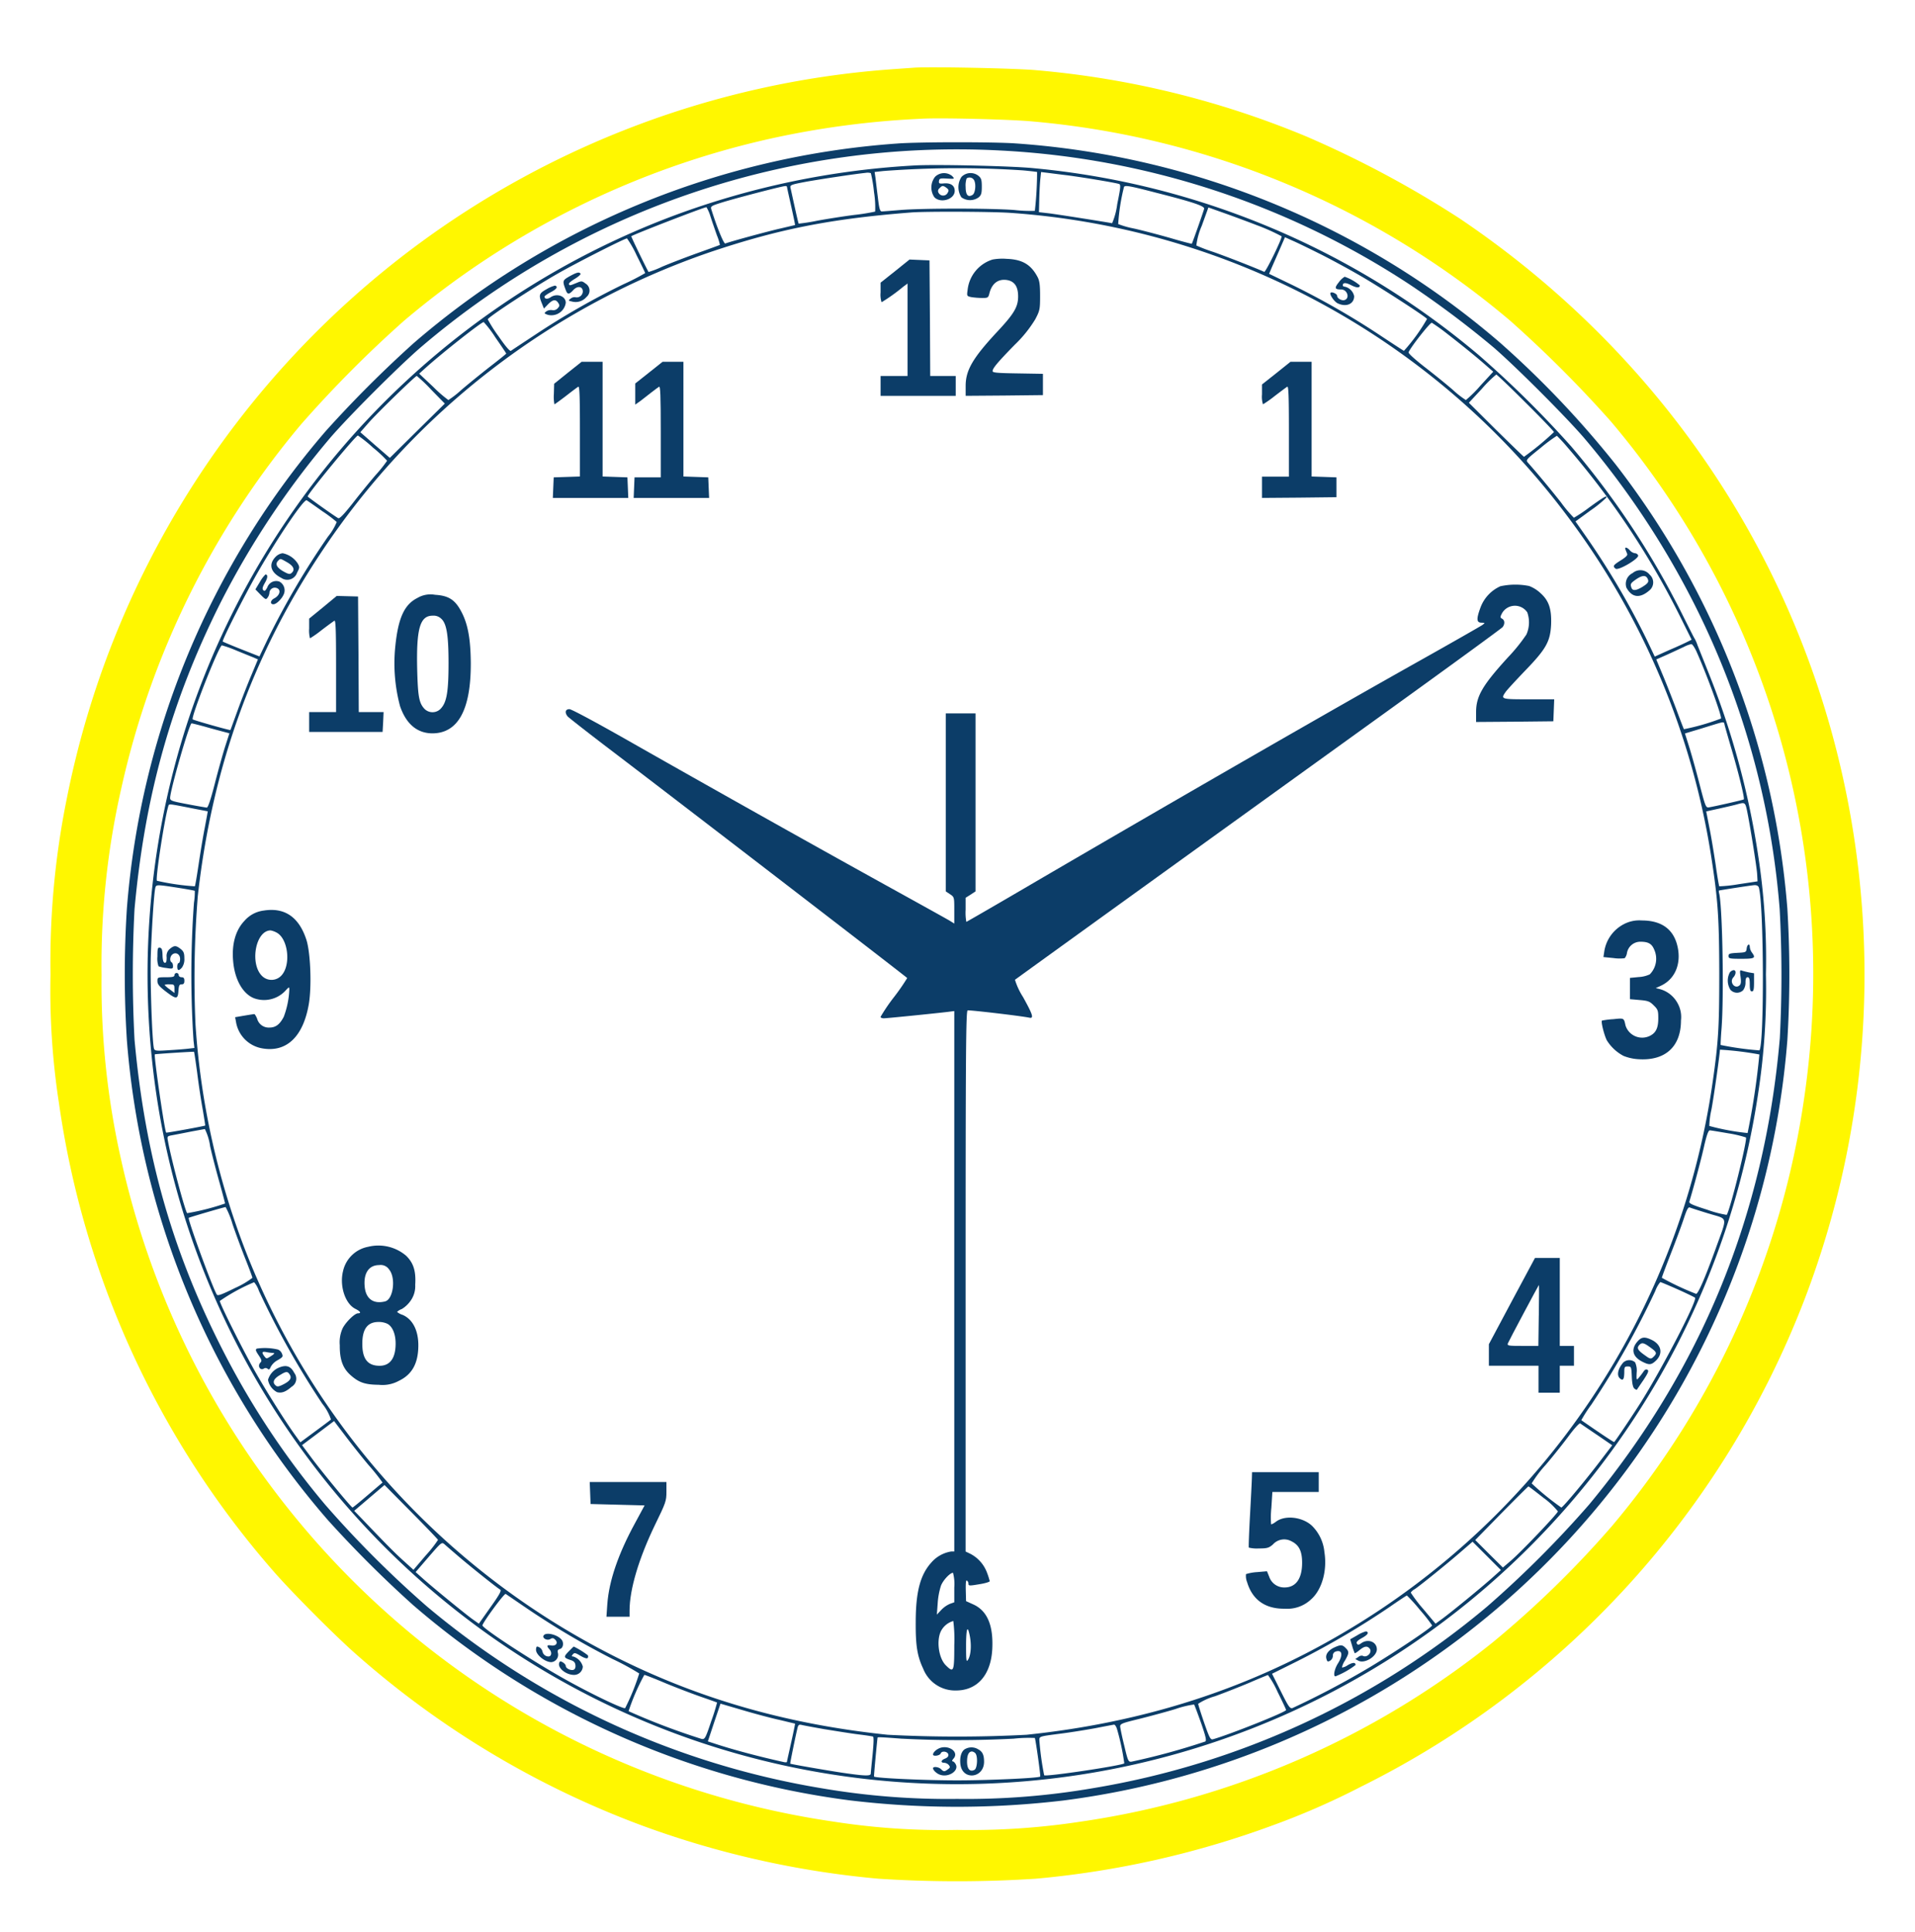 <svg xmlns="http://www.w3.org/2000/svg" xmlns:xlink="http://www.w3.org/1999/xlink" width="341.318" height="344.277" viewBox="0 0 341.318 344.277">
  <defs>
    <filter id="Caminho_89" x="0" y="0" width="341.318" height="344.277" filterUnits="userSpaceOnUse">
      <feOffset dx="5" dy="12" input="SourceAlpha"/>
      <feGaussianBlur stdDeviation="3" result="blur"/>
      <feFlood flood-opacity="0.161"/>
      <feComposite operator="in" in2="blur"/>
      <feComposite in="SourceGraphic"/>
    </filter>
    <filter id="Caminho_90" x="13.243" y="13.355" width="314.682" height="317.654" filterUnits="userSpaceOnUse">
      <feOffset dx="5" dy="12" input="SourceAlpha"/>
      <feGaussianBlur stdDeviation="3" result="blur-2"/>
      <feFlood flood-opacity="0.161"/>
      <feComposite operator="in" in2="blur-2"/>
      <feComposite in="SourceGraphic"/>
    </filter>
    <filter id="Caminho_91" x="17.301" y="17.425" width="306.448" height="309.551" filterUnits="userSpaceOnUse">
      <feOffset dx="5" dy="12" input="SourceAlpha"/>
      <feGaussianBlur stdDeviation="3" result="blur-3"/>
      <feFlood flood-opacity="0.161"/>
      <feComposite operator="in" in2="blur-3"/>
      <feComposite in="SourceGraphic"/>
    </filter>
    <filter id="Caminho_92" x="157.004" y="18.856" width="22.16" height="25.85" filterUnits="userSpaceOnUse">
      <feOffset dx="5" dy="12" input="SourceAlpha"/>
      <feGaussianBlur stdDeviation="3" result="blur-4"/>
      <feFlood flood-opacity="0.161"/>
      <feComposite operator="in" in2="blur-4"/>
      <feComposite in="SourceGraphic"/>
    </filter>
    <filter id="Caminho_93" x="161.824" y="18.854" width="22.167" height="25.816" filterUnits="userSpaceOnUse">
      <feOffset dx="5" dy="12" input="SourceAlpha"/>
      <feGaussianBlur stdDeviation="3" result="blur-5"/>
      <feFlood flood-opacity="0.161"/>
      <feComposite operator="in" in2="blur-5"/>
      <feComposite in="SourceGraphic"/>
    </filter>
    <filter id="Caminho_94" x="163.11" y="34.113" width="31.774" height="45.433" filterUnits="userSpaceOnUse">
      <feOffset dx="5" dy="12" input="SourceAlpha"/>
      <feGaussianBlur stdDeviation="3" result="blur-6"/>
      <feFlood flood-opacity="0.161"/>
      <feComposite operator="in" in2="blur-6"/>
      <feComposite in="SourceGraphic"/>
    </filter>
    <filter id="Caminho_95" x="147.946" y="34.259" width="31.395" height="45.287" filterUnits="userSpaceOnUse">
      <feOffset dx="5" dy="12" input="SourceAlpha"/>
      <feGaussianBlur stdDeviation="3" result="blur-7"/>
      <feFlood flood-opacity="0.161"/>
      <feComposite operator="in" in2="blur-7"/>
      <feComposite in="SourceGraphic"/>
    </filter>
    <filter id="Caminho_96" x="89.541" y="52.48" width="31.445" height="45.262" filterUnits="userSpaceOnUse">
      <feOffset dx="5" dy="12" input="SourceAlpha"/>
      <feGaussianBlur stdDeviation="3" result="blur-8"/>
      <feFlood flood-opacity="0.161"/>
      <feComposite operator="in" in2="blur-8"/>
      <feComposite in="SourceGraphic"/>
    </filter>
    <filter id="Caminho_97" x="103.947" y="52.48" width="31.445" height="45.262" filterUnits="userSpaceOnUse">
      <feOffset dx="5" dy="12" input="SourceAlpha"/>
      <feGaussianBlur stdDeviation="3" result="blur-9"/>
      <feFlood flood-opacity="0.161"/>
      <feComposite operator="in" in2="blur-9"/>
      <feComposite in="SourceGraphic"/>
    </filter>
    <filter id="Caminho_98" x="215.93" y="52.48" width="31.268" height="45.262" filterUnits="userSpaceOnUse">
      <feOffset dx="5" dy="12" input="SourceAlpha"/>
      <feGaussianBlur stdDeviation="3" result="blur-10"/>
      <feFlood flood-opacity="0.161"/>
      <feComposite operator="in" in2="blur-10"/>
      <feComposite in="SourceGraphic"/>
    </filter>
    <filter id="Caminho_99" x="91.834" y="92.195" width="194.183" height="218.09" filterUnits="userSpaceOnUse">
      <feOffset dx="5" dy="12" input="SourceAlpha"/>
      <feGaussianBlur stdDeviation="3" result="blur-11"/>
      <feFlood flood-opacity="0.161"/>
      <feComposite operator="in" in2="blur-11"/>
      <feComposite in="SourceGraphic"/>
    </filter>
    <filter id="Caminho_100" x="61.316" y="93.966" width="31.592" height="45.729" filterUnits="userSpaceOnUse">
      <feOffset dx="5" dy="12" input="SourceAlpha"/>
      <feGaussianBlur stdDeviation="3" result="blur-12"/>
      <feFlood flood-opacity="0.161"/>
      <feComposite operator="in" in2="blur-12"/>
      <feComposite in="SourceGraphic"/>
    </filter>
    <filter id="Caminho_101" x="46.097" y="94.206" width="31.268" height="45.237" filterUnits="userSpaceOnUse">
      <feOffset dx="5" dy="12" input="SourceAlpha"/>
      <feGaussianBlur stdDeviation="3" result="blur-13"/>
      <feFlood flood-opacity="0.161"/>
      <feComposite operator="in" in2="blur-13"/>
      <feComposite in="SourceGraphic"/>
    </filter>
    <filter id="Caminho_102" x="32.492" y="150.169" width="31.839" height="45.796" filterUnits="userSpaceOnUse">
      <feOffset dx="5" dy="12" input="SourceAlpha"/>
      <feGaussianBlur stdDeviation="3" result="blur-14"/>
      <feFlood flood-opacity="0.161"/>
      <feComposite operator="in" in2="blur-14"/>
      <feComposite in="SourceGraphic"/>
    </filter>
    <filter id="Caminho_103" x="276.485" y="152.055" width="32.126" height="45.749" filterUnits="userSpaceOnUse">
      <feOffset dx="5" dy="12" input="SourceAlpha"/>
      <feGaussianBlur stdDeviation="3" result="blur-15"/>
      <feFlood flood-opacity="0.161"/>
      <feComposite operator="in" in2="blur-15"/>
      <feComposite in="SourceGraphic"/>
    </filter>
    <filter id="Caminho_104" x="51.555" y="209.99" width="32.002" height="45.807" filterUnits="userSpaceOnUse">
      <feOffset dx="5" dy="12" input="SourceAlpha"/>
      <feGaussianBlur stdDeviation="3" result="blur-16"/>
      <feFlood flood-opacity="0.161"/>
      <feComposite operator="in" in2="blur-16"/>
      <feComposite in="SourceGraphic"/>
    </filter>
    <filter id="Caminho_105" x="256.366" y="212.204" width="33.164" height="45.009" filterUnits="userSpaceOnUse">
      <feOffset dx="5" dy="12" input="SourceAlpha"/>
      <feGaussianBlur stdDeviation="3" result="blur-17"/>
      <feFlood flood-opacity="0.161"/>
      <feComposite operator="in" in2="blur-17"/>
      <feComposite in="SourceGraphic"/>
    </filter>
    <filter id="Caminho_106" x="213.034" y="250.366" width="32.158" height="45.339" filterUnits="userSpaceOnUse">
      <feOffset dx="5" dy="12" input="SourceAlpha"/>
      <feGaussianBlur stdDeviation="3" result="blur-18"/>
      <feFlood flood-opacity="0.161"/>
      <feComposite operator="in" in2="blur-18"/>
      <feComposite in="SourceGraphic"/>
    </filter>
    <filter id="Caminho_107" x="96.112" y="252.135" width="31.673" height="45.009" filterUnits="userSpaceOnUse">
      <feOffset dx="5" dy="12" input="SourceAlpha"/>
      <feGaussianBlur stdDeviation="3" result="blur-19"/>
      <feFlood flood-opacity="0.161"/>
      <feComposite operator="in" in2="blur-19"/>
      <feComposite in="SourceGraphic"/>
    </filter>
    <filter id="Caminho_108" x="228.112" y="37.317" width="23.257" height="26.048" filterUnits="userSpaceOnUse">
      <feOffset dx="5" dy="12" input="SourceAlpha"/>
      <feGaussianBlur stdDeviation="3" result="blur-20"/>
      <feFlood flood-opacity="0.161"/>
      <feComposite operator="in" in2="blur-20"/>
      <feComposite in="SourceGraphic"/>
    </filter>
    <filter id="Caminho_109" x="91.437" y="36.588" width="22.634" height="26.242" filterUnits="userSpaceOnUse">
      <feOffset dx="5" dy="12" input="SourceAlpha"/>
      <feGaussianBlur stdDeviation="3" result="blur-21"/>
      <feFlood flood-opacity="0.161"/>
      <feComposite operator="in" in2="blur-21"/>
      <feComposite in="SourceGraphic"/>
    </filter>
    <filter id="Caminho_110" x="87.227" y="38.907" width="22.613" height="26.322" filterUnits="userSpaceOnUse">
      <feOffset dx="5" dy="12" input="SourceAlpha"/>
      <feGaussianBlur stdDeviation="3" result="blur-22"/>
      <feFlood flood-opacity="0.161"/>
      <feComposite operator="in" in2="blur-22"/>
      <feComposite in="SourceGraphic"/>
    </filter>
    <filter id="Caminho_111" x="278.651" y="85.601" width="22.338" height="24.801" filterUnits="userSpaceOnUse">
      <feOffset dx="5" dy="12" input="SourceAlpha"/>
      <feGaussianBlur stdDeviation="3" result="blur-23"/>
      <feFlood flood-opacity="0.161"/>
      <feComposite operator="in" in2="blur-23"/>
      <feComposite in="SourceGraphic"/>
    </filter>
    <filter id="Caminho_112" x="280.735" y="89.633" width="22.921" height="25.577" filterUnits="userSpaceOnUse">
      <feOffset dx="5" dy="12" input="SourceAlpha"/>
      <feGaussianBlur stdDeviation="3" result="blur-24"/>
      <feFlood flood-opacity="0.161"/>
      <feComposite operator="in" in2="blur-24"/>
      <feComposite in="SourceGraphic"/>
    </filter>
    <filter id="Caminho_113" x="39.366" y="86.599" width="22.952" height="25.717" filterUnits="userSpaceOnUse">
      <feOffset dx="5" dy="12" input="SourceAlpha"/>
      <feGaussianBlur stdDeviation="3" result="blur-25"/>
      <feFlood flood-opacity="0.161"/>
      <feComposite operator="in" in2="blur-25"/>
      <feComposite in="SourceGraphic"/>
    </filter>
    <filter id="Caminho_114" x="36.519" y="90.39" width="23.21" height="26.307" filterUnits="userSpaceOnUse">
      <feOffset dx="5" dy="12" input="SourceAlpha"/>
      <feGaussianBlur stdDeviation="3" result="blur-26"/>
      <feFlood flood-opacity="0.161"/>
      <feComposite operator="in" in2="blur-26"/>
      <feComposite in="SourceGraphic"/>
    </filter>
    <filter id="Caminho_115" x="19.056" y="156.635" width="22.802" height="25.246" filterUnits="userSpaceOnUse">
      <feOffset dx="5" dy="12" input="SourceAlpha"/>
      <feGaussianBlur stdDeviation="3" result="blur-27"/>
      <feFlood flood-opacity="0.161"/>
      <feComposite operator="in" in2="blur-27"/>
      <feComposite in="SourceGraphic"/>
    </filter>
    <filter id="Caminho_116" x="19.056" y="161.406" width="22.802" height="25.353" filterUnits="userSpaceOnUse">
      <feOffset dx="5" dy="12" input="SourceAlpha"/>
      <feGaussianBlur stdDeviation="3" result="blur-28"/>
      <feFlood flood-opacity="0.161"/>
      <feComposite operator="in" in2="blur-28"/>
      <feComposite in="SourceGraphic"/>
    </filter>
    <filter id="Caminho_117" x="299.077" y="156.349" width="22.539" height="23.529" filterUnits="userSpaceOnUse">
      <feOffset dx="5" dy="12" input="SourceAlpha"/>
      <feGaussianBlur stdDeviation="3" result="blur-29"/>
      <feFlood flood-opacity="0.161"/>
      <feComposite operator="in" in2="blur-29"/>
      <feComposite in="SourceGraphic"/>
    </filter>
    <filter id="Caminho_118" x="298.947" y="160.9" width="22.679" height="25.025" filterUnits="userSpaceOnUse">
      <feOffset dx="5" dy="12" input="SourceAlpha"/>
      <feGaussianBlur stdDeviation="3" result="blur-30"/>
      <feFlood flood-opacity="0.161"/>
      <feComposite operator="in" in2="blur-30"/>
      <feComposite in="SourceGraphic"/>
    </filter>
    <filter id="Caminho_119" x="36.614" y="228.236" width="22.745" height="24.831" filterUnits="userSpaceOnUse">
      <feOffset dx="5" dy="12" input="SourceAlpha"/>
      <feGaussianBlur stdDeviation="3" result="blur-31"/>
      <feFlood flood-opacity="0.161"/>
      <feComposite operator="in" in2="blur-31"/>
      <feComposite in="SourceGraphic"/>
    </filter>
    <filter id="Caminho_120" x="38.768" y="231.467" width="23.027" height="25.71" filterUnits="userSpaceOnUse">
      <feOffset dx="5" dy="12" input="SourceAlpha"/>
      <feGaussianBlur stdDeviation="3" result="blur-32"/>
      <feFlood flood-opacity="0.161"/>
      <feComposite operator="in" in2="blur-32"/>
      <feComposite in="SourceGraphic"/>
    </filter>
    <filter id="Caminho_121" x="282.132" y="226.388" width="22.814" height="25.735" filterUnits="userSpaceOnUse">
      <feOffset dx="5" dy="12" input="SourceAlpha"/>
      <feGaussianBlur stdDeviation="3" result="blur-33"/>
      <feFlood flood-opacity="0.161"/>
      <feComposite operator="in" in2="blur-33"/>
      <feComposite in="SourceGraphic"/>
    </filter>
    <filter id="Caminho_122" x="279.39" y="230.419" width="23.368" height="26.276" filterUnits="userSpaceOnUse">
      <feOffset dx="5" dy="12" input="SourceAlpha"/>
      <feGaussianBlur stdDeviation="3" result="blur-34"/>
      <feFlood flood-opacity="0.161"/>
      <feComposite operator="in" in2="blur-34"/>
      <feComposite in="SourceGraphic"/>
    </filter>
    <filter id="Caminho_123" x="86.534" y="279.177" width="22.813" height="26.054" filterUnits="userSpaceOnUse">
      <feOffset dx="5" dy="12" input="SourceAlpha"/>
      <feGaussianBlur stdDeviation="3" result="blur-35"/>
      <feFlood flood-opacity="0.161"/>
      <feComposite operator="in" in2="blur-35"/>
      <feComposite in="SourceGraphic"/>
    </filter>
    <filter id="Caminho_124" x="90.627" y="281.451" width="23.198" height="26.055" filterUnits="userSpaceOnUse">
      <feOffset dx="5" dy="12" input="SourceAlpha"/>
      <feGaussianBlur stdDeviation="3" result="blur-36"/>
      <feFlood flood-opacity="0.161"/>
      <feComposite operator="in" in2="blur-36"/>
      <feComposite in="SourceGraphic"/>
    </filter>
    <filter id="Caminho_125" x="231.65" y="278.745" width="22.751" height="26.373" filterUnits="userSpaceOnUse">
      <feOffset dx="5" dy="12" input="SourceAlpha"/>
      <feGaussianBlur stdDeviation="3" result="blur-37"/>
      <feFlood flood-opacity="0.161"/>
      <feComposite operator="in" in2="blur-37"/>
      <feComposite in="SourceGraphic"/>
    </filter>
    <filter id="Caminho_126" x="227.364" y="281.237" width="23.246" height="26.522" filterUnits="userSpaceOnUse">
      <feOffset dx="5" dy="12" input="SourceAlpha"/>
      <feGaussianBlur stdDeviation="3" result="blur-38"/>
      <feFlood flood-opacity="0.161"/>
      <feComposite operator="in" in2="blur-38"/>
      <feComposite in="SourceGraphic"/>
    </filter>
    <filter id="Caminho_127" x="157.297" y="299.395" width="22.163" height="26.042" filterUnits="userSpaceOnUse">
      <feOffset dx="5" dy="12" input="SourceAlpha"/>
      <feGaussianBlur stdDeviation="3" result="blur-39"/>
      <feFlood flood-opacity="0.161"/>
      <feComposite operator="in" in2="blur-39"/>
      <feComposite in="SourceGraphic"/>
    </filter>
    <filter id="Caminho_128" x="162.142" y="299.423" width="22.253" height="26.002" filterUnits="userSpaceOnUse">
      <feOffset dx="5" dy="12" input="SourceAlpha"/>
      <feGaussianBlur stdDeviation="3" result="blur-40"/>
      <feFlood flood-opacity="0.161"/>
      <feComposite operator="in" in2="blur-40"/>
      <feComposite in="SourceGraphic"/>
    </filter>
  </defs>
  <g id="_1300646" data-name="1300646" transform="translate(3.4 1279.657)">
    <g transform="matrix(1, 0, 0, 1, -3.4, -1279.66)" filter="url(#Caminho_89)">
      <path id="Caminho_89-2" data-name="Caminho 89" d="M154.485-1279.592c-.682.051-2.906.2-4.928.354a161.7,161.7,0,0,0-84.032,31.566,162.056,162.056,0,0,0-62.019,98.336A146.164,146.164,0,0,0,.6-1118a132.383,132.383,0,0,0,1.516,23,161.254,161.254,0,0,0,38.364,83.526c3.134,3.589,10.842,11.347,14.557,14.608a162.2,162.2,0,0,0,51.127,30.605,164.649,164.649,0,0,0,42,9.427,216.459,216.459,0,0,0,28.053,0,164.649,164.649,0,0,0,42-9.427,133.091,133.091,0,0,0,15.871-6.925A161.675,161.675,0,0,0,313.2-1060a161.949,161.949,0,0,0,9.7-76.071c-5.333-47.462-31.035-89.617-71.117-116.633a184.765,184.765,0,0,0-27.295-14.608,161.047,161.047,0,0,0-48.144-11.828C172.682-1279.491,157.291-1279.794,154.485-1279.592Zm21.128,9.578a152.277,152.277,0,0,1,85.144,35.508,214.676,214.676,0,0,1,17.944,17.944,152.4,152.4,0,0,1,34.472,120.551,151.929,151.929,0,0,1-34.371,76.45,176.881,176.881,0,0,1-21.2,20.648,152.231,152.231,0,0,1-73.442,31.919,130.567,130.567,0,0,1-21.962,1.466,126.454,126.454,0,0,1-22.114-1.491A152.4,152.4,0,0,1,40-1026.637a152.032,152.032,0,0,1-26.789-58.228A142.449,142.449,0,0,1,9.7-1117.872a141.763,141.763,0,0,1,3.513-33.259,152.014,152.014,0,0,1,32.071-64.926A210.111,210.111,0,0,1,63.6-1234.48a152.361,152.361,0,0,1,65.456-32.5,157.578,157.578,0,0,1,26.688-3.513C158.933-1270.7,171.6-1270.393,175.613-1270.014Z" transform="translate(3.4 1279.66)" fill="#fff700"/>
    </g>
    <g transform="matrix(1, 0, 0, 1, -3.4, -1279.66)" filter="url(#Caminho_90)">
      <path id="Caminho_90-2" data-name="Caminho 90" d="M190.61-1226.582a147.834,147.834,0,0,0-86.079,35.533,209.676,209.676,0,0,0-15.72,15.72,147.88,147.88,0,0,0-35.432,85.017,183.913,183.913,0,0,0,0,23.6,148.014,148.014,0,0,0,35.862,85.5,204.382,204.382,0,0,0,15.189,15.138A148.017,148.017,0,0,0,182.27-931.3a160.636,160.636,0,0,0,38.162,0,148.191,148.191,0,0,0,65.456-25.2,148.265,148.265,0,0,0,63.434-110.214,193.581,193.581,0,0,0,0-23.6,148.186,148.186,0,0,0-30.555-79.028,171.083,171.083,0,0,0-20.6-21.709,147.8,147.8,0,0,0-86.433-35.559C207.846-1226.885,194.4-1226.885,190.61-1226.582Zm18.449,1.238a146.2,146.2,0,0,1,72.912,23.857,171.373,171.373,0,0,1,15.037,11.272c3.892,3.361,12.687,12.156,16.048,16.048a150.954,150.954,0,0,1,19.612,29.519,146.084,146.084,0,0,1,15.29,54.513,218.091,218.091,0,0,1,.025,23c-2.7,31.464-14,59.037-34.017,83.147a188.14,188.14,0,0,1-18.1,18.1,146.27,146.27,0,0,1-70.384,32.425,133.17,133.17,0,0,1-24.135,1.9,133.17,133.17,0,0,1-24.135-1.9,146.5,146.5,0,0,1-70.384-32.425,188.145,188.145,0,0,1-18.1-18.1,144.632,144.632,0,0,1-18.07-27.168c-9.123-17.767-14.026-34.927-15.922-55.726a222.973,222.973,0,0,1,0-23.251c1.845-20.294,6.571-37.126,15.29-54.538a151.535,151.535,0,0,1,19.612-29.493c3.361-3.892,12.156-12.687,16.048-16.048A147.043,147.043,0,0,1,209.059-1225.344Z" transform="translate(-35.76 1240.17)" fill="#0c3d68"/>
    </g>
    <g transform="matrix(1, 0, 0, 1, -3.4, -1279.66)" filter="url(#Caminho_91)">
      <path id="Caminho_91-2" data-name="Caminho 91" d="M205.643-1210.631a145.981,145.981,0,0,0-42.964,9,144.634,144.634,0,0,0-86.332,89.718,145.648,145.648,0,0,0-5,71.218,144.1,144.1,0,0,0,26.081,60.149,144.21,144.21,0,0,0,140.188,56.333,144.4,144.4,0,0,0,96.592-63.409,144.126,144.126,0,0,0,21.911-57.622,121.339,121.339,0,0,0,1.39-21.229,121.339,121.339,0,0,0-1.39-21.229,145.066,145.066,0,0,0-8.82-32.475c-.834-2.1-1.719-4.3-1.971-4.928a6.771,6.771,0,0,0-.556-1.264c-.076-.076-1.011-1.946-2.123-4.17a148.009,148.009,0,0,0-19.89-30.075,183.736,183.736,0,0,0-16.4-16.2A143.609,143.609,0,0,0,227-1210.151C223.031-1210.555,209.156-1210.858,205.643-1210.631Zm19.308.859c1.441.126,2.628.278,2.654.3a62.885,62.885,0,0,1-.4,6.925,25.158,25.158,0,0,1-3.639-.152c-4.271-.329-16.377-.329-20.319,0-1.592.126-3.083.253-3.311.253-.329,0-.48-.48-.708-2.477-.177-1.339-.354-2.932-.43-3.513l-.152-1.036,1.592-.177A175.2,175.2,0,0,1,224.951-1209.771Zm-26.41,3.917a16.794,16.794,0,0,1,.2,3.437,35.266,35.266,0,0,1-3.589.581c-1.87.227-4.878.708-6.7,1.036a33.125,33.125,0,0,1-3.336.531c-.051-.025-.354-1.365-.708-2.957s-.682-3.134-.758-3.412c-.1-.505.051-.581,2.729-1.087,2.527-.455,8.694-1.39,10.665-1.592a1.928,1.928,0,0,1,.935.051A26.118,26.118,0,0,1,198.541-1205.854Zm34.4-3.033c2.906.379,8.391,1.289,9.25,1.542.354.1.329.505-.3,3.589a12.681,12.681,0,0,1-.91,3.412c-1.491-.278-9.983-1.617-11.3-1.769l-1.744-.2.051-2.148c.025-1.188.1-2.805.177-3.589l.152-1.415.809.1C229.551-1209.317,231.27-1209.089,232.938-1208.887Zm-49.914,2.072c0,.126.354,1.668.758,3.488.4,1.794.708,3.285.682,3.311-.025,0-1.188.278-2.578.606-2.173.48-8.921,2.325-9.856,2.679-.278.1-1.516-2.957-2.5-6.116-.152-.505.025-.607,1.971-1.213,2.275-.708,10.665-2.906,11.221-2.906C182.872-1206.991,183.024-1206.916,183.024-1206.815Zm65.987,1.087c6.369,1.617,8.466,2.325,8.365,2.805-.076.4-2.1,6.116-2.2,6.242-.025.025-1.82-.43-3.943-1.062-2.148-.606-5.029-1.365-6.419-1.668a16.1,16.1,0,0,1-2.755-.783,36,36,0,0,1,1.036-6.621C243.3-1207.143,244.058-1207.017,249.011-1205.728Zm-79.609,4.22c.3.96.834,2.452,1.137,3.336a9.057,9.057,0,0,1,.531,1.693c-.025.025-1.82.682-4.018,1.466-2.173.783-5,1.87-6.293,2.426a16.1,16.1,0,0,1-2.4.935c-.177-.2-3.159-6.318-3.083-6.369.48-.354,12.813-5.13,13.395-5.181A6.934,6.934,0,0,1,169.4-1201.507Zm97.5,1.567a35.165,35.165,0,0,1,4.271,1.921c.227.177-2.831,6.445-3.083,6.344-2-.885-6.95-2.805-9.123-3.563a29.07,29.07,0,0,1-2.982-1.137,12.478,12.478,0,0,1,.96-3.488l1.188-3.286,3.058,1.087C262.886-1201.457,265.464-1200.5,266.9-1199.94Zm-44.076-2.249a135.8,135.8,0,0,1,99.878,54.842,135.516,135.516,0,0,1,25.07,60.023c1.188,7.683,1.39,10.741,1.415,20.6,0,9.654-.152,12.232-1.163,19.334a136.157,136.157,0,0,1-65.81,98.235c-16.983,10.033-35.634,16.023-56.484,18.2a238.126,238.126,0,0,1-24.767,0c-21.355-2.224-39.88-8.289-57.5-18.828a136.723,136.723,0,0,1-56.484-66.24,136.485,136.485,0,0,1-9.376-41.472,185.3,185.3,0,0,1,.4-22.872c2.5-22.594,9.629-42.61,21.735-60.907a136.073,136.073,0,0,1,70.005-54.058c11.954-3.993,21.2-5.813,35.382-6.925C207.665-1202.468,219.644-1202.417,222.828-1202.19Zm55.019,7.228c1.845.91,4.953,2.6,6.9,3.715,3.488,1.971,12.08,7.531,12.358,7.961a32.613,32.613,0,0,1-4.119,5.686c-.076-.025-1.946-1.238-4.119-2.679a138.339,138.339,0,0,0-16.073-9.2l-3.841-1.845.354-.834c.177-.43.834-1.9,1.415-3.235l1.061-2.452,1.339.607C273.854-1196.933,275.977-1195.9,277.847-1194.962Zm-121.612.354c.834,1.668,1.516,3.083,1.516,3.159a41.616,41.616,0,0,1-3.841,1.971,134.108,134.108,0,0,0-15.745,9c-2.224,1.466-4.17,2.755-4.347,2.881-.177.1-.96-.783-2.2-2.6a25.139,25.139,0,0,1-1.921-3.007c0-.379,8.037-5.636,12.384-8.113,3.437-1.971,12-6.318,12.434-6.318A18.636,18.636,0,0,1,156.235-1194.608Zm-25.172,14.633c1.061,1.516,1.921,2.805,1.921,2.856,0,.076-1.365,1.163-3.033,2.451-1.643,1.289-3.917,3.134-5.029,4.094a16.792,16.792,0,0,1-2.249,1.744,23,23,0,0,1-2.7-2.35l-2.5-2.35,1.061-.96c2.906-2.628,10.008-8.239,10.438-8.239A19.548,19.548,0,0,1,131.063-1179.975Zm169.681-.632c2.376,1.845,5.333,4.22,7.228,5.914l.935.809-2.325,2.527a21.771,21.771,0,0,1-2.553,2.527,15.932,15.932,0,0,1-2.3-1.794c-1.137-.986-3.412-2.831-5.055-4.094-1.769-1.39-2.932-2.426-2.856-2.628.379-.935,3.867-5.358,4.145-5.257A34.162,34.162,0,0,1,300.744-1180.607Zm13.951,12.257c2.78,2.755,5.055,5.13,5.029,5.231a49.8,49.8,0,0,1-5.333,4.4c-.076,0-2.3-2.173-4.979-4.8l-4.852-4.827,2.325-2.5a21.777,21.777,0,0,1,2.553-2.527C309.564-1173.379,311.915-1171.13,314.695-1168.349Zm-195.08-2.325,2.426,2.477-4.9,4.827-4.9,4.852-2.628-2.275-2.628-2.3,1.441-1.643c1.516-1.744,8.365-8.391,8.618-8.391A26.831,26.831,0,0,1,119.615-1170.675Zm-10.362,10.337a22.071,22.071,0,0,1,2.5,2.325,23.764,23.764,0,0,1-2.022,2.527c-1.112,1.289-2.982,3.589-4.17,5.13-1.542,1.946-2.275,2.7-2.527,2.578-.758-.43-5.408-3.74-5.434-3.867-.025-.455,8.542-10.842,8.947-10.867A22.394,22.394,0,0,1,109.253-1160.338Zm212.922-.025a145.02,145.02,0,0,1,20.041,30.125l2.047,4.12-.708.354c-.379.2-1.845.885-3.285,1.491l-2.578,1.163-1.365-2.881a138.256,138.256,0,0,0-10.994-18.677l-1.769-2.527,2.7-1.971a21.059,21.059,0,0,0,2.805-2.275c.152-.48-.531-.076-3.109,1.794a25.852,25.852,0,0,1-2.679,1.794,21.87,21.87,0,0,1-2.3-2.729c-1.82-2.3-3.968-4.9-5.838-7.026-.48-.531-.455-.556,2.249-2.729a27.668,27.668,0,0,1,2.856-2.123A28.254,28.254,0,0,1,322.175-1160.363Zm-222,11.322a24.949,24.949,0,0,1,2.6,1.946,10,10,0,0,1-1.542,2.578,141.344,141.344,0,0,0-10.867,18.525l-1.365,2.856L85.8-1124.4c-1.794-.708-3.285-1.339-3.336-1.39-.2-.152,3.968-8.365,6.091-12.08,3.791-6.6,8.391-13.395,8.871-13.091C97.6-1150.861,98.841-1150,100.18-1149.041Zm244.994,25.121c1.769,3.943,4.574,11.6,4.322,11.853a40.468,40.468,0,0,1-6.6,1.9c-.051-.076-.682-1.693-1.365-3.563-.708-1.87-1.794-4.65-2.426-6.141l-1.137-2.729,1.946-.859c1.061-.48,2.4-1.112,2.957-1.365a5.134,5.134,0,0,1,1.339-.505C344.39-1125.361,344.82-1124.7,345.174-1123.92ZM84.865-1124.2c1.238.505,2.6,1.062,3.058,1.238l.809.354-1.137,2.729c-.632,1.491-1.744,4.322-2.451,6.268s-1.289,3.563-1.314,3.589c-.051.1-6.571-1.744-6.723-1.9-.354-.379,4.7-13.192,5.206-13.192A21.154,21.154,0,0,1,84.865-1124.2ZM350.152-1110.9c.076.329.657,2.35,1.289,4.5,1.238,4.2,2.3,8.568,2.123,8.744-.126.1-5.13,1.238-6.217,1.415-.556.076-.632-.126-1.693-4.221-.607-2.376-1.441-5.333-1.845-6.621l-.733-2.325,1.415-.43c.783-.227,2.275-.682,3.311-1.011C350.178-1111.562,350-1111.562,350.152-1110.9Zm-270.8.3c1.213.354,2.679.733,3.235.885l1.061.278-.758,2.35c-.4,1.264-1.238,4.246-1.845,6.621-.733,2.856-1.213,4.3-1.441,4.271-.177-.025-1.719-.278-3.412-.607-2.831-.531-3.109-.632-3.109-1.112,0-1.365,3.437-13.293,3.816-13.293C77.056-1111.208,78.142-1110.93,79.355-1110.6Zm274.765,14.86c.531,2.477,1.719,9.932,1.82,11.322l.076,1.365-3.336.505a25.858,25.858,0,0,1-3.488.379c-.051-.076-.354-1.769-.632-3.791-.3-2-.783-4.979-1.112-6.6l-.581-2.957,2.426-.531c1.339-.3,2.78-.632,3.184-.758C353.741-1097.156,353.817-1097.106,354.12-1095.741Zm-277.621-.43c1.794.354,3.285.632,3.285.632.025,0-.227,1.339-.531,2.957-.329,1.643-.809,4.625-1.112,6.647-.3,2-.581,3.69-.657,3.766a42.622,42.622,0,0,1-6.748-.986c-.3-.278,1.289-10.741,2-13.218C72.911-1096.9,72.582-1096.929,76.5-1096.171Zm-2.072,14.254c1.617.253,3.007.505,3.058.556a12.867,12.867,0,0,1-.152,2.123,177.355,177.355,0,0,0-.076,24.565l.152,1.314-1.087.126c-.607.076-2.173.2-3.538.278-2.2.152-2.451.1-2.578-.3-.329-1.188-.708-12.257-.556-16.731.177-5.029.556-10.817.783-11.853C70.586-1082.5,70.611-1082.5,74.427-1081.917Zm281.816-.051c.91,3.033.986,28.129.1,29.038a54.542,54.542,0,0,1-6.9-.96c-.025-.051.025-1.339.152-2.856.455-5.762.177-21.431-.4-24.085a1.555,1.555,0,0,1-.076-.581c.581-.126,5.813-.935,6.318-.96C355.864-1082.4,356.142-1082.245,356.243-1081.967Zm.1,29.771a132.072,132.072,0,0,1-2.1,14,42.107,42.107,0,0,1-6.824-1.264,14.763,14.763,0,0,1,.379-2.906c.43-2.275,1.516-10.008,1.516-10.69A55.968,55.968,0,0,1,356.344-1052.2ZM77.915-1048.86c.253,2.072.708,5.029.986,6.52.253,1.516.455,2.78.43,2.805-.1.1-6.874,1.339-6.95,1.264-.278-.278-2.224-13.723-2.022-13.951.1-.076,6.849-.505,6.975-.455C77.384-1052.651,77.637-1050.932,77.915-1048.86Zm2.3,13.041c.379,1.693,1.163,4.675,1.719,6.621.531,1.921.96,3.538.935,3.563a42.016,42.016,0,0,1-6.748,1.719c-.379-.379-2.856-9.679-3.412-12.788-.177-.91-.177-.935.809-1.112.531-.1,2-.379,3.235-.632,1.264-.227,2.4-.455,2.527-.455A10.116,10.116,0,0,1,80.215-1035.819Zm270.595-2.325a20.361,20.361,0,0,1,3.134.733c.329.3-2.906,13.268-3.437,13.8a18.936,18.936,0,0,1-3.437-.91c-2.729-.859-3.311-1.137-3.21-1.466.758-2.477,2.022-7.177,2.578-9.629.48-2.148.809-3.058,1.061-3.058C347.7-1038.675,349.167-1038.423,350.809-1038.145Zm-266.6,16.2c.581,1.719,1.617,4.5,2.3,6.217s1.238,3.21,1.238,3.336a15.394,15.394,0,0,1-3.058,1.794c-2.4,1.188-3.134,1.466-3.285,1.188-.708-1.087-5.257-13.5-5-13.673.1-.1,6.268-1.9,6.571-1.921A15.242,15.242,0,0,1,84.208-1021.945Zm263.114-1.9c3.513,1.087,3.361.3,1.213,6.293-1.9,5.231-3.134,8.087-3.488,8.011a50.014,50.014,0,0,1-6.091-2.856c0-.126.733-2.072,1.617-4.347.885-2.249,1.921-5.055,2.3-6.217.531-1.617.783-2.072,1.061-1.971C344.163-1024.826,345.679-1024.346,347.322-1023.84ZM88.908-1010.067a150.913,150.913,0,0,0,11.3,20.117,9.076,9.076,0,0,1,1.542,2.805c-.126.126-1.415,1.087-2.856,2.148l-2.6,1.921-.783-1.087c-1.668-2.275-5-7.557-7-11.044-2.2-3.791-6.571-12.535-6.571-13.066a33.183,33.183,0,0,1,6.116-3.336A4.753,4.753,0,0,1,88.908-1010.067Zm252.853-.278c1.592.708,2.982,1.39,3.109,1.491.455.43-5.535,12.03-9.528,18.449-1.163,1.87-4.448,6.8-4.878,7.279-.051.076-2.4-1.491-5.863-3.892a25.659,25.659,0,0,1,1.794-2.78,152.694,152.694,0,0,0,11.4-20.269,5.215,5.215,0,0,1,.885-1.567C338.78-1011.633,340.17-1011.052,341.762-1010.345Zm-237.69,25.8c.96,1.289,2.906,3.766,4.347,5.484a36.974,36.974,0,0,1,2.527,3.159c-.051.025-1.238,1.036-2.654,2.249s-2.628,2.2-2.7,2.2c-.2,0-4.827-5.585-7.076-8.542l-1.921-2.578,2.831-2.123c1.567-1.188,2.856-2.148,2.881-2.173C102.3-986.866,103.112-985.8,104.072-984.541Zm223.31.126,2.729,1.87-1.946,2.553c-2.6,3.437-6.849,8.542-7.127,8.542a46.749,46.749,0,0,1-5.282-4.3,21.886,21.886,0,0,1,2.527-3.336c1.441-1.693,3.336-4.094,4.221-5.307.91-1.213,1.744-2.123,1.9-2.047C324.551-986.336,325.891-985.426,327.382-984.415ZM120.828-965.688a22.145,22.145,0,0,1-2.173,2.755l-2.2,2.578-1.643-1.491c-1.516-1.339-3.311-3.159-7.43-7.481l-1.491-1.542,2.7-2.3,2.7-2.3,4.751,4.8C118.68-968.013,120.828-965.764,120.828-965.688Zm197.051-7.481a13.174,13.174,0,0,1,2.553,2.4c-.076.43-6.621,7.3-8.416,8.82l-1.39,1.188-2.477-2.451-2.451-2.451,4.675-4.776c2.578-2.628,4.751-4.777,4.8-4.777C315.225-975.241,316.439-974.306,317.879-973.168ZM124.442-962.781c2.123,1.82,6.925,5.661,7.481,5.964.253.152-.152.91-1.744,3.134l-2.072,2.932-1.137-.809c-1.365-.986-6.773-5.408-8.719-7.127l-1.415-1.264,2.325-2.7c2.275-2.628,2.325-2.679,2.831-2.249C122.268-964.652,123.38-963.691,124.442-962.781Zm184.213,3.917c-2.072,1.845-7.455,6.242-8.921,7.3l-1.112.809-2.2-2.628a24.888,24.888,0,0,1-2.2-2.881c0-.126.3-.43.708-.657.96-.632,6.116-4.8,8.391-6.8l1.9-1.643,2.527,2.527,2.527,2.527Zm-172.36,5.13a141.168,141.168,0,0,0,15.644,9.275,45.294,45.294,0,0,1,4.751,2.578,39.983,39.983,0,0,1-2.5,6.167c-.253.278-6.647-2.805-11.347-5.484-5.914-3.361-14.254-8.845-14.1-9.275.3-.834,3.917-5.737,4.145-5.585C133.009-955.983,134.551-954.922,136.295-953.734Zm159.547.531a29.727,29.727,0,0,1,2.173,2.755c0,.329-6.217,4.5-10.994,7.38a154.129,154.129,0,0,1-13.9,7.354c-.455.126-.708-.253-2.072-2.982l-1.567-3.134,4.625-2.3a147.938,147.938,0,0,0,16.326-9.6c1.592-1.112,2.982-2.022,3.083-2.047A27.966,27.966,0,0,1,295.841-953.2ZM161.391-940.137c1.971.809,4.827,1.9,6.343,2.426,1.542.531,2.805.986,2.831,1.011a33.933,33.933,0,0,1-1.036,3.311c-1.011,3.033-1.137,3.26-1.693,3.184a120.8,120.8,0,0,1-13.041-4.953,38.512,38.512,0,0,1,2.805-6.47C157.726-941.628,159.445-940.971,161.391-940.137ZM270.467-938.6c.834,1.668,1.516,3.109,1.516,3.235,0,.354-9.932,4.322-13.015,5.206-.455.126-.632-.2-1.592-2.957-.581-1.693-1.061-3.21-1.061-3.361a10.872,10.872,0,0,1,2.982-1.339c1.617-.581,4.372-1.668,6.116-2.4,1.744-.758,3.235-1.365,3.336-1.39A15.969,15.969,0,0,1,270.467-938.6Zm-88.96,4.953c1.592.379,2.932.708,2.957.708.025.025-.278,1.516-.682,3.311-.4,1.82-.758,3.361-.758,3.488,0,.1-.253.126-.556.051-4.246-.935-8.82-2.148-12-3.184l-1.542-.505,1.112-3.361,1.137-3.361,3.715,1.087C176.933-934.8,179.915-934,181.508-933.642Zm75.313.556c.859,2.477,1.011,3.184.758,3.336a121.5,121.5,0,0,1-13.117,3.589c-.581.076-.657-.051-1.314-2.831-.4-1.592-.708-3.134-.733-3.437,0-.48.354-.607,3.361-1.339,1.82-.455,4.751-1.238,6.5-1.769a17.052,17.052,0,0,1,3.311-.809C255.658-936.27,256.214-934.779,256.82-933.086Zm-66.973,1.163c2.022.329,4.7.758,5.939.91,1.264.152,2.4.329,2.553.379.177.051.152,1.011-.051,3.184-.177,1.719-.329,3.285-.329,3.437-.025.455-1.163.4-5.105-.177-2.982-.455-9.123-1.516-9.25-1.617-.051-.025.986-5.105,1.314-6.419.126-.48.278-.581.708-.48C185.93-932.631,187.826-932.277,189.848-931.923Zm52.036.076a41.827,41.827,0,0,1,1.264,5.99c-.43.4-13.976,2.426-14.279,2.123a50.877,50.877,0,0,1-.859-6.268c0-.657.025-.657,3.488-1.112,1.9-.227,4.827-.708,6.5-1.011,1.668-.328,3.159-.607,3.336-.632C241.5-932.757,241.758-932.353,241.884-931.848Zm-38.389,1.592a194.332,194.332,0,0,0,19.94,0,24.817,24.817,0,0,1,3.766-.126c.126.126,1.061,6.748.96,6.874-.2.278-9.149.682-14.81.682-5.863,0-14.532-.4-14.81-.682-.051-.051.556-6.47.632-6.95C199.2-930.559,200.209-930.508,203.495-930.255Z" transform="translate(-47.76 1228.13)" fill="#0c3d68"/>
    </g>
    <g transform="matrix(1, 0, 0, 1, -3.4, -1279.66)" filter="url(#Caminho_92)">
      <path id="Caminho_92-2" data-name="Caminho 92" d="M622.513-1204.4a3.076,3.076,0,0,0-.126,3.665c1.137,1.137,3.614.354,3.614-1.137,0-.96-.708-1.441-1.921-1.339-.834.076-.935.025-.885-.43.076-.455.227-.505,1.441-.43,1.39.076,1.39.076.91-.455A2.285,2.285,0,0,0,622.513-1204.4Zm2.047,2c.379.3.43.455.2.834a.909.909,0,0,1-1.592.1.617.617,0,0,1,.126-.885C623.776-1202.86,623.928-1202.86,624.56-1202.405Z" transform="translate(-460.84 1223.9)" fill="#0c3d68"/>
    </g>
    <g transform="matrix(1, 0, 0, 1, -3.4, -1279.66)" filter="url(#Caminho_93)">
      <path id="Caminho_93-2" data-name="Caminho 93" d="M641.465-1204.385a3.333,3.333,0,0,0-.025,3.639,2.614,2.614,0,0,0,3.058.025c.48-.4.581-.708.581-1.921s-.1-1.516-.581-1.921A2.266,2.266,0,0,0,641.465-1204.385Zm2.249.607c.379.733.2,2.3-.278,2.6-.809.505-1.238.025-1.238-1.415a3.905,3.905,0,0,1,.177-1.516A.919.919,0,0,1,643.714-1203.778Z" transform="translate(-475.09 1223.91)" fill="#0c3d68"/>
    </g>
    <g transform="matrix(1, 0, 0, 1, -3.4, -1279.66)" filter="url(#Caminho_94)">
      <path id="Caminho_94-2" data-name="Caminho 94" d="M650.8-1144.531a6.371,6.371,0,0,0-4.448,5.408c-.152,1.087-.152,1.112.657,1.289a14.112,14.112,0,0,0,1.921.152c1.061,0,1.112-.025,1.339-.96.48-1.719,1.617-2.5,3.184-2.224,1.289.253,1.9,1.188,1.9,2.906,0,1.87-.708,3.083-3.816,6.394-4.271,4.6-5.535,6.773-5.535,9.553v1.769l6.9-.051,6.874-.076v-3.791l-4.473-.076c-3.563-.051-4.5-.126-4.5-.4,0-.505.834-1.516,3.943-4.7a22.5,22.5,0,0,0,3.665-4.549c.809-1.542.859-1.794.859-4.17,0-1.971-.1-2.729-.48-3.412-1.163-2.173-2.7-3.083-5.459-3.184A9.769,9.769,0,0,0,650.8-1144.531Z" transform="translate(-478.89 1178.79)" fill="#0c3d68"/>
    </g>
    <g transform="matrix(1, 0, 0, 1, -3.4, -1279.66)" filter="url(#Caminho_95)">
      <path id="Caminho_95-2" data-name="Caminho 95" d="M588.578-1142.028,586-1139.981v1.744a4.387,4.387,0,0,0,.177,1.744,31.386,31.386,0,0,0,3.816-2.729l.809-.607v16.478H586v3.538h13.395v-3.538h-4.549l-.051-10.311-.076-10.286-1.794-.076-1.769-.076Z" transform="translate(-434.05 1178.36)" fill="#0c3d68"/>
    </g>
    <g transform="matrix(1, 0, 0, 1, -3.4, -1279.66)" filter="url(#Caminho_96)">
      <path id="Caminho_96-2" data-name="Caminho 96" d="M357.579-1070.054l-2.451,1.971-.051,1.845a7.145,7.145,0,0,0,.1,1.82c.051,0,.96-.657,2.022-1.466,1.036-.809,2.047-1.567,2.224-1.668.227-.152.3,1.516.3,7.91v8.087l-2.325.076-2.35.076-.076,1.82-.076,1.845h13.445l-.076-1.845-.076-1.82-2.2-.076-2.224-.076V-1072h-3.74Z" transform="translate(-261.36 1124.48)" fill="#0c3d68"/>
    </g>
    <g transform="matrix(1, 0, 0, 1, -3.4, -1279.66)" filter="url(#Caminho_97)">
      <path id="Caminho_97-2" data-name="Caminho 97" d="M414.6-1070.054l-2.426,1.921v3.766l.96-.682c.505-.4,1.39-1.087,1.946-1.516s1.163-.885,1.339-.986c.227-.152.3,1.516.3,7.986v8.163h-4.675l-.076,1.82-.076,1.845h13.445l-.076-1.845-.076-1.82-2.2-.076-2.224-.076V-1072h-3.715Z" transform="translate(-303.95 1124.48)" fill="#0c3d68"/>
    </g>
    <g transform="matrix(1, 0, 0, 1, -3.4, -1279.66)" filter="url(#Caminho_98)">
      <path id="Caminho_98-2" data-name="Caminho 98" d="M857.553-1069.978,855-1067.956v1.769a4.465,4.465,0,0,0,.177,1.769,20.25,20.25,0,0,0,2.072-1.466c1.061-.809,2.072-1.567,2.249-1.668.227-.152.3,1.516.3,7.91v8.113H855v3.791l6.647-.051,6.621-.076v-3.538l-2.2-.076-2.224-.076V-1072H860.08Z" transform="translate(-635.07 1124.48)" fill="#0c3d68"/>
    </g>
    <g transform="matrix(1, 0, 0, 1, -3.4, -1279.66)" filter="url(#Caminho_99)">
      <path id="Caminho_99-2" data-name="Caminho 99" d="M530.551-914.563a6.731,6.731,0,0,0-3.538,3.791c-.758,2.047-.708,2.7.177,2.7.657.025.657.025.177.4-.278.2-5.231,3.033-10.994,6.268-15.366,8.618-41.119,23.428-68.186,39.223-6.975,4.094-12.763,7.43-12.813,7.43a8.853,8.853,0,0,1-.126-2.148v-2.148l.885-.556.885-.581v-31.717H431.71v31.717l.758.505c.758.505.758.531.758,2.856v2.376l-.809-.505c-.455-.278-5.56-3.109-11.322-6.293-14.431-7.986-31.616-17.64-44.783-25.121-6.6-3.766-11.3-6.293-11.676-6.293-.733,0-.885.581-.329,1.289.177.2,3.21,2.578,6.748,5.282,11.246,8.542,52.34,40.133,53.78,41.346a37.648,37.648,0,0,1-2.325,3.361,31.755,31.755,0,0,0-2.426,3.563c0,.126.253.253.581.253.531,0,8.77-.834,11.373-1.137l1.188-.152v96.314h-.556a5.923,5.923,0,0,0-3.563,2c-1.946,2.173-2.755,5.206-2.755,10.64-.025,4.145.278,6.015,1.339,8.264a6.1,6.1,0,0,0,5.838,3.867c3.816,0,6.242-2.78,6.47-7.43.2-4.145-.885-6.748-3.336-7.885l-1.339-.607-.051-1.921c-.025-1.289.025-1.87.2-1.744a.655.655,0,0,1,.278.531c0,.43.126.43,2.2.076.885-.152,1.592-.379,1.592-.505a12.884,12.884,0,0,0-.505-1.567,6.223,6.223,0,0,0-2.957-3.311l-.834-.4V-790.7c0-40.032.051-48.17.354-48.271.278-.1,9.528.986,10.968,1.289.885.2.682-.48-1.087-3.665a12.574,12.574,0,0,1-1.441-3.083c.177-.152,29.847-21.558,66.189-47.74,11.221-8.087,20.547-14.886,20.724-15.113.43-.556.4-1.213-.076-1.491-.379-.2-.379-.3-.025-.986a2.65,2.65,0,0,1,4.5-.152,5.36,5.36,0,0,1-.152,3.943,30.91,30.91,0,0,1-3.26,4.044c-4.549,4.979-5.712,6.95-5.712,9.781v1.769l6.9-.051L540-890.5l.076-1.971.076-1.946H535.58c-4.878,0-4.979-.025-4.119-1.264.227-.354,1.794-2.047,3.462-3.791,3.791-3.917,4.524-5.231,4.676-8.264.1-2.755-.379-4.246-1.87-5.585a6.207,6.207,0,0,0-2.047-1.289A12.513,12.513,0,0,0,530.551-914.563ZM433.226-736.113v2.628l-.783.278a4.808,4.808,0,0,0-1.542,1.087l-.783.834.152-2.047a13.118,13.118,0,0,1,.581-3.109c.379-.986,1.617-2.3,2.148-2.3A7.821,7.821,0,0,1,433.226-736.113Zm0,10.261c0,4.776-.1,5-1.516,3.589-1.365-1.365-1.744-4.827-.682-6.394a3.542,3.542,0,0,1,2.022-1.491A25.77,25.77,0,0,1,433.226-725.852Zm2.6-2.35c.531,1.9.43,4.17-.2,5.029-.253.379-.3-.076-.3-2.5C435.324-728.379,435.526-729.34,435.829-728.2Z" transform="translate(-268.14 1007.05)" fill="#0c3d68"/>
    </g>
    <g transform="matrix(1, 0, 0, 1, -3.4, -1279.66)" filter="url(#Caminho_100)">
      <path id="Caminho_100-2" data-name="Caminho 100" d="M247.308-907.255c-2.376,1.188-3.462,3.639-3.968,8.795a29.515,29.515,0,0,0,.859,10.488c1.087,3.184,3.058,4.852,5.787,4.852,4.549-.025,6.849-4.2,6.824-12.485-.025-4.145-.48-6.824-1.567-8.972-1.163-2.325-2.325-3.083-4.8-3.235A4.58,4.58,0,0,0,247.308-907.255Zm4.3,3.766c.91.885,1.238,3.007,1.238,7.86s-.3,6.849-1.264,7.961a2.015,2.015,0,0,1-3.033.177c-.96-1.036-1.163-2.173-1.289-6.9-.177-7.38.48-9.7,2.755-9.7A1.956,1.956,0,0,1,251.6-903.49Z" transform="translate(-177.9 1001.82)" fill="#0c3d68"/>
    </g>
    <g transform="matrix(1, 0, 0, 1, -3.4, -1279.66)" filter="url(#Caminho_101)">
      <path id="Caminho_101-2" data-name="Caminho 101" d="M185.477-904.878,183-902.856v1.769a5.409,5.409,0,0,0,.152,1.744,20.278,20.278,0,0,0,2.072-1.466c1.061-.809,2.1-1.567,2.275-1.668.227-.152.3,1.542.3,8.037v8.239H183v3.538h13.091l.1-1.769.076-1.769h-4.423l-.051-10.311-.076-10.286-1.9-.051-1.9-.051Z" transform="translate(-132.9 1001.11)" fill="#0c3d68"/>
    </g>
    <g transform="matrix(1, 0, 0, 1, -3.4, -1279.66)" filter="url(#Caminho_102)">
      <path id="Caminho_102-2" data-name="Caminho 102" d="M134.659-685.344a5.416,5.416,0,0,0-3.412,1.82c-1.592,1.668-2.3,4.17-2.022,7.2.278,3.285,1.744,5.863,3.766,6.621a5.2,5.2,0,0,0,5.484-1.289c.758-.809.758-.809.758-.2a15.675,15.675,0,0,1-.986,4.777c-.708,1.365-1.441,1.921-2.553,1.921a2.141,2.141,0,0,1-2.2-1.592c-.177-.43-.4-.809-.505-.809-.076,0-.885.126-1.794.278l-1.617.278.152.809a5.713,5.713,0,0,0,4.726,4.751c4.271.733,7.228-2.072,8.239-7.809.556-3.134.329-9.149-.4-11.5C140.977-684.181,138.425-685.95,134.659-685.344Zm2.3,3.917c2.047,1.062,2.6,5.661.935,7.582a2.4,2.4,0,0,1-3.361.3c-2.426-2.047-1.39-8.239,1.365-8.264A3.61,3.61,0,0,1,136.959-681.427Z" transform="translate(-92.67 835.63)" fill="#0c3d68"/>
    </g>
    <g transform="matrix(1, 0, 0, 1, -3.4, -1279.66)" filter="url(#Caminho_103)">
      <path id="Caminho_103-2" data-name="Caminho 103" d="M1098.546-677.343a6.608,6.608,0,0,0-3.488,4.852l-.152,1.011,1.769.177a7.4,7.4,0,0,0,2.022.025,1.907,1.907,0,0,0,.4-.91,2.42,2.42,0,0,1,2.426-2.022c1.365,0,2,.354,2.426,1.39a3.951,3.951,0,0,1-.783,4.423,5.329,5.329,0,0,1-1.971.48l-1.567.152v3.791l1.719.152c1.516.126,1.82.253,2.527.96.733.708.809.935.809,2.275,0,1.769-.43,2.654-1.567,3.184a3.114,3.114,0,0,1-4.271-1.87c-.3-1.365-.227-1.339-2.173-1.137a14.031,14.031,0,0,0-2.022.253c-.228.126.379,2.578.859,3.513a7.742,7.742,0,0,0,2.982,2.78,8.478,8.478,0,0,0,2.552.581c4.852.354,7.683-2.2,7.683-6.9a5.069,5.069,0,0,0-.682-3.21,5.119,5.119,0,0,0-3.083-2.376l-.733-.177.986-.455c2.628-1.264,3.715-4.246,2.755-7.506-.809-2.7-2.906-4.094-6.217-4.094A5.882,5.882,0,0,0,1098.546-677.343Z" transform="translate(-814.12 830.05)" fill="#0c3d68"/>
    </g>
    <g transform="matrix(1, 0, 0, 1, -3.4, -1279.66)" filter="url(#Caminho_104)">
      <path id="Caminho_104-2" data-name="Caminho 104" d="M209.652-448.542a5.654,5.654,0,0,0-4.473,4.347c-.657,2.654.4,5.838,2.224,6.723.859.43,1.087.783.455.783-.581,0-2.123,1.491-2.729,2.628A6.022,6.022,0,0,0,204.6-431c-.025,2.527.531,4.069,1.87,5.282,1.516,1.365,2.6,1.744,5.08,1.769a6.089,6.089,0,0,0,3.589-.708c2.376-1.137,3.462-3.159,3.462-6.343,0-2.679-1.036-4.65-2.805-5.408a2.789,2.789,0,0,1-.986-.531,2.21,2.21,0,0,1,.834-.505,5.2,5.2,0,0,0,1.567-1.466,4.47,4.47,0,0,0,.834-2.856c.152-2.451-.3-3.892-1.617-5.181A7.619,7.619,0,0,0,209.652-448.542Zm3.74,4.044c1.238,1.466.758,5.307-.708,5.686-2,.505-3.336-.379-3.614-2.376-.329-2.527.632-4.094,2.553-4.094A1.794,1.794,0,0,1,213.392-444.5Zm-.354,9.654c.935.455,1.516,1.82,1.516,3.538,0,2.6-.986,3.968-2.856,3.968-2.123,0-3.083-1.213-3.083-3.917,0-2.654.935-3.892,2.906-3.892A3.61,3.61,0,0,1,213.039-434.844Z" transform="translate(-149.04 658.75)" fill="#0c3d68"/>
    </g>
    <g transform="matrix(1, 0, 0, 1, -3.4, -1279.66)" filter="url(#Caminho_105)">
      <path id="Caminho_105-2" data-name="Caminho 105" d="M1019.094-432.317,1015-424.634v3.841h8.845v4.8h3.791v-4.8h2.527v-3.538h-2.527V-440h-4.423Zm4.8,2.553-.076,5.434h-2.78c-2.578,0-2.805-.025-2.654-.455.177-.455,5.484-10.412,5.535-10.412C1023.947-435.2,1023.947-432.747,1023.9-429.765Z" transform="translate(-754.63 652.2)" fill="#0c3d68"/>
    </g>
    <g transform="matrix(1, 0, 0, 1, -3.4, -1279.66)" filter="url(#Caminho_106)">
      <path id="Caminho_106-2" data-name="Caminho 106" d="M844.644-288.191c0,.455-.152,3.437-.328,6.647-.177,3.184-.278,5.889-.227,5.99a5.9,5.9,0,0,0,1.769.152c1.516,0,1.82-.1,2.527-.708a2.678,2.678,0,0,1,3.286-.581c1.365.657,1.921,1.769,1.921,3.841,0,2.831-1.112,4.4-3.134,4.4a2.81,2.81,0,0,1-2.729-1.9l-.4-.986-1.769.152a8.248,8.248,0,0,0-1.971.354,2.937,2.937,0,0,0,.2,1.441c.935,3.134,3.235,4.777,6.7,4.726a6.175,6.175,0,0,0,4.675-1.643c1.946-1.693,2.932-5.13,2.4-8.441a7.552,7.552,0,0,0-2.275-4.751c-1.719-1.542-4.751-1.87-6.343-.682-.43.329-.834.531-.885.455a16.274,16.274,0,0,1,.051-2.932l.177-2.805h8.264V-289H844.669Z" transform="translate(-626.51 539.37)" fill="#0c3d68"/>
    </g>
    <g transform="matrix(1, 0, 0, 1, -3.4, -1279.66)" filter="url(#Caminho_107)">
      <path id="Caminho_107-2" data-name="Caminho 107" d="M380.976-280.054l.076,1.971,4.827.126,4.8.126-1.693,3.134q-4.511,8.264-4.953,14.481l-.152,2.224H388v-1.087c0-3.791,1.643-9.3,4.549-15.315,1.921-3.943,2.022-4.221,2.022-5.863V-282H380.9Z" transform="translate(-280.79 534.13)" fill="#0c3d68"/>
    </g>
    <g transform="matrix(1, 0, 0, 1, -3.4, -1279.66)" filter="url(#Caminho_108)">
      <path id="Caminho_108-2" data-name="Caminho 108" d="M904.717-1131.014c-.834,1.036-.733,1.289.43,1.289,1.061,0,1.567,1.516.632,1.87-.505.2-1.365-.278-1.365-.733,0-.354-.935-.783-1.163-.556-.278.253.657,1.618,1.289,1.9,1.516.708,2.906.1,2.906-1.289a2.2,2.2,0,0,0-1.668-1.693c-.2,0-.354-.1-.354-.227,0-.531.531-.531,1.516-.025.96.48,1.516.505,1.516.025a8.432,8.432,0,0,0-2.7-1.542A3.557,3.557,0,0,0,904.717-1131.014Z" transform="translate(-671.09 1169.32)" fill="#0c3d68"/>
    </g>
    <g transform="matrix(1, 0, 0, 1, -3.4, -1279.66)" filter="url(#Caminho_109)">
      <path id="Caminho_109-2" data-name="Caminho 109" d="M363.488-1134.231c-1.289.733-1.314.809-.682,2.477.3.809.581.809,1.339-.025.758-.809,1.693-.657,1.693.278a1.089,1.089,0,0,1-1.314,1.011,1.056,1.056,0,0,0-.834.227c-.48.354-.48.379.2.531a2.525,2.525,0,0,0,2.6-.809,1.466,1.466,0,0,0-.177-2.4c-.607-.455-.708-.48-1.592-.1-1.163.48-1.264.505-1.365.2-.051-.152.43-.556,1.061-.935s1.087-.783,1.011-.91C365.206-1135.04,364.777-1134.939,363.488-1134.231Z" transform="translate(-266.96 1171.47)" fill="#0c3d68"/>
    </g>
    <g transform="matrix(1, 0, 0, 1, -3.4, -1279.66)" filter="url(#Caminho_110)">
      <path id="Caminho_110-2" data-name="Caminho 110" d="M346.947-1125.073c-1.365.758-1.466,1.036-.809,2.628l.329.834.632-.657c.885-.935,1.415-1.061,1.87-.43.329.505.329.606-.051,1.036a1.042,1.042,0,0,1-.96.328,1.516,1.516,0,0,0-1.036.2c-.455.354-.455.379.227.632a2.588,2.588,0,0,0,3.21-2.148c0-1.188-1.592-1.769-2.729-.96-.531.354-1.061.3-1.061-.126,0-.126.505-.48,1.137-.809,1.061-.556,1.314-.986.733-1.163A5.424,5.424,0,0,0,346.947-1125.073Z" transform="translate(-254.52 1164.61)" fill="#0c3d68"/>
    </g>
    <g transform="matrix(1, 0, 0, 1, -3.4, -1279.66)" filter="url(#Caminho_111)">
      <path id="Caminho_111-2" data-name="Caminho 111" d="M1105.255-940.582c.076.2.228.556.3.758q.152.341-1.137,1.137c-1.365.859-1.491,1.036-.935,1.491.48.4,4.246-1.82,4.018-2.376a.652.652,0,0,0-.581-.379,1.535,1.535,0,0,1-.885-.505C1105.507-941.062,1105.027-941.113,1105.255-940.582Z" transform="translate(-820.53 1026.55)" fill="#0c3d68"/>
    </g>
    <g transform="matrix(1, 0, 0, 1, -3.4, -1279.66)" filter="url(#Caminho_112)">
      <path id="Caminho_112-2" data-name="Caminho 112" d="M1112.68-924.49a2.122,2.122,0,0,0-1.112,2.578c.986,1.845,2.477,2,4.246.379a1.843,1.843,0,0,0-.1-2.679A2.113,2.113,0,0,0,1112.68-924.49Zm2.654.96c.3.581.126.859-.986,1.542-1.061.632-1.668.682-1.87.126-.253-.682-.177-.809.783-1.491C1114.373-924.111,1115-924.161,1115.333-923.53Z" transform="translate(-826.69 1014.63)" fill="#0c3d68"/>
    </g>
    <g transform="matrix(1, 0, 0, 1, -3.4, -1279.66)" filter="url(#Caminho_113)">
      <path id="Caminho_113-2" data-name="Caminho 113" d="M157.158-936.393c-1.339,1.339-.96,2.805.986,3.791a1.842,1.842,0,0,0,2.805-.935c.455-.859.48-.986.126-1.617a4.178,4.178,0,0,0-2.7-1.845A2.129,2.129,0,0,0,157.158-936.393Zm2.072,1.036c1.137.682,1.39,1.339.708,1.9-.3.253-.581.177-1.516-.354-1.137-.682-1.415-1.289-.834-1.87C157.992-936.09,157.941-936.09,159.23-935.357Z" transform="translate(-113 1023.6)" fill="#0c3d68"/>
    </g>
    <g transform="matrix(1, 0, 0, 1, -3.4, -1279.66)" filter="url(#Caminho_114)">
      <path id="Caminho_114-2" data-name="Caminho 114" d="M145.909-920.686l-.809,1.339.935.96c.859.859.96.91,1.238.505a1.65,1.65,0,0,0,.329-.859.96.96,0,0,1,1.264-.859c.859.278.632,1.314-.43,1.87-.682.354-.758,1.036-.126,1.036.607,0,1.744-1.213,1.946-2.072a1.764,1.764,0,0,0-.885-1.971,1.683,1.683,0,0,0-2.148,1.036c-.329.607-.48.733-.708.505s-.152-.556.278-1.314c.531-.91.556-1.491.1-1.491A5.588,5.588,0,0,0,145.909-920.686Z" transform="translate(-104.58 1012.39)" fill="#0c3d68"/>
    </g>
    <g transform="matrix(1, 0, 0, 1, -3.4, -1279.66)" filter="url(#Caminho_115)">
      <path id="Caminho_115-2" data-name="Caminho 115" d="M78.249-659.427a1.622,1.622,0,0,0-.607,1.516c0,.783-.076,1.036-.354.986-.227-.051-.354-.48-.379-1.339-.025-.986-.126-1.264-.455-1.339-.4-.076-.455.126-.455,1.567a4.043,4.043,0,0,0,.2,1.744,6.2,6.2,0,0,0,1.39.3c1.087.177,1.188.152,1.188-.329,0-.3-.1-.607-.253-.682-.379-.227-.3-1.036.126-1.39.607-.505,1.39-.076,1.39.783,0,.4-.1.733-.253.733-.126,0-.253.278-.253.632,0,.758.278.809.834.177a2.56,2.56,0,0,0,.43-1.643c0-.935-.126-1.238-.657-1.668C79.311-660.034,79.007-660.034,78.249-659.427Z" transform="translate(-52.94 816.51)" fill="#0c3d68"/>
    </g>
    <g transform="matrix(1, 0, 0, 1, -3.4, -1279.66)" filter="url(#Caminho_116)">
      <path id="Caminho_116-2" data-name="Caminho 116" d="M79.033-640.621c0,.3-.329.379-1.516.379-1.491,0-1.516.025-1.516.682,0,.556.3.935,1.441,1.82,1.921,1.466,2.2,1.466,2.3-.051.076-.986.152-1.188.581-1.188.354,0,.48-.177.48-.632s-.126-.632-.505-.632c-.278,0-.505-.177-.505-.379a.389.389,0,0,0-.379-.379A.389.389,0,0,0,79.033-640.621Zm0,2.426v.758l-.885-.682a4.8,4.8,0,0,1-.885-.758,2.152,2.152,0,0,1,.885-.1C78.957-638.978,79.033-638.928,79.033-638.195Z" transform="translate(-52.94 802.41)" fill="#0c3d68"/>
    </g>
    <g transform="matrix(1, 0, 0, 1, -3.4, -1279.66)" filter="url(#Caminho_117)">
      <path id="Caminho_117-2" data-name="Caminho 117" d="M1187.235-660.324c-.076.682-.152.708-1.643.783-1.39.076-1.592.152-1.592.556,0,.455.177.505,2.275.505,2.4,0,2.628-.126,1.9-1.112a2.012,2.012,0,0,1-.379-.96C1187.791-661.284,1187.336-661.082,1187.235-660.324Z" transform="translate(-880.92 817.36)" fill="#0c3d68"/>
    </g>
    <g transform="matrix(1, 0, 0, 1, -3.4, -1279.66)" filter="url(#Caminho_118)">
      <path id="Caminho_118-2" data-name="Caminho 118" d="M1183.844-642.57a3.067,3.067,0,0,0,.126,3.083,1.574,1.574,0,0,0,2.249.076,2.276,2.276,0,0,0,.43-1.39c0-.657.1-.935.379-.935s.379.3.379,1.264.1,1.264.379,1.264c.3,0,.379-.354.379-1.617v-1.617l-.91-.152c-.48-.1-1.061-.253-1.289-.329-.328-.126-.354.025-.2,1.112.126.935.076,1.314-.2,1.542-.834.708-1.845-.607-1.087-1.44.505-.556.531-1.289.051-1.289A1.039,1.039,0,0,0,1183.844-642.57Z" transform="translate(-880.54 803.9)" fill="#0c3d68"/>
    </g>
    <g transform="matrix(1, 0, 0, 1, -3.4, -1279.66)" filter="url(#Caminho_119)">
      <path id="Caminho_119-2" data-name="Caminho 119" d="M145.632-376.448c-.278.177-.2.4.329,1.188.556.834.607,1.011.278,1.339-.505.581-.025,1.39.607,1.061a.563.563,0,0,1,.733.025c.2.2.354.1.531-.354a3.084,3.084,0,0,1,1.264-1.213c.91-.531.96-.632.733-1.163a1.332,1.332,0,0,0-.682-.708A10.02,10.02,0,0,0,145.632-376.448Zm2.982.783c.253,0,.076.227-.43.531-.809.531-.834.531-1.188.076-.556-.733-.455-.935.4-.758A9.781,9.781,0,0,0,148.615-375.664Z" transform="translate(-104.86 604.8)" fill="#0c3d68"/>
    </g>
    <g transform="matrix(1, 0, 0, 1, -3.4, -1279.66)" filter="url(#Caminho_120)">
      <path id="Caminho_120-2" data-name="Caminho 120" d="M155.87-363.48a3.371,3.371,0,0,0-1.87,2.148,3.1,3.1,0,0,0,1.617,2.2c.834.2,1.542-.051,2.578-.96a1.665,1.665,0,0,0,.48-2.477C158.044-363.809,157.235-364.062,155.87-363.48Zm2,1.213c.4.607.051,1.137-1.087,1.719-.834.43-1.137.48-1.415.227-.632-.531-.4-1.188.733-1.845C157.235-362.874,157.488-362.874,157.867-362.267Z" transform="translate(-111.23 595.25)" fill="#0c3d68"/>
    </g>
    <g transform="matrix(1, 0, 0, 1, -3.4, -1279.66)" filter="url(#Caminho_121)">
      <path id="Caminho_121-2" data-name="Caminho 121" d="M1117.621-383.125c-1.137,1.339-.809,2.654.859,3.513,1.314.682,1.668.632,2.552-.227,1.238-1.264.885-2.831-.885-3.665C1118.91-384.085,1118.354-384.01,1117.621-383.125Zm2.325.986c1.162.834,1.238,1.036.657,1.617-.531.531-.632.531-1.82-.354-1.087-.783-1.289-1.188-.758-1.719C1118.48-383.049,1118.809-382.974,1119.946-382.139Z" transform="translate(-830.82 610.27)" fill="#0c3d68"/>
    </g>
    <g transform="matrix(1, 0, 0, 1, -3.4, -1279.66)" filter="url(#Caminho_122)">
      <path id="Caminho_122-2" data-name="Caminho 122" d="M1107.036-367.515c-.986,1.137-1.213,2.325-.581,2.856.531.455.733.152.758-1.087,0-.96.051-1.061.632-1.061.606,0,.632.076.708,1.82.051,1.213.2,1.9.455,2.123.2.152.4.253.455.2.025-.051.556-.834,1.163-1.719.834-1.264.986-1.643.733-1.82-.253-.152-.48-.051-.733.329-.2.3-.581.783-.809,1.061-.43.505-.455.48-.4-.885a3.5,3.5,0,0,0-.278-1.845A1.581,1.581,0,0,0,1107.036-367.515Z" transform="translate(-822.71 598.34)" fill="#0c3d68"/>
    </g>
    <g transform="matrix(1, 0, 0, 1, -3.4, -1279.66)" filter="url(#Caminho_123)">
      <path id="Caminho_123-2" data-name="Caminho 123" d="M344.365-174.7c-.3.48.632.986,1.188.632.379-.227.556-.2.885.126.581.581.1,1.188-.783,1.011-.733-.126-.809.1-.227.733.455.505.329,1.238-.2,1.238a1.091,1.091,0,0,1-1.061-.859,1.184,1.184,0,0,0-.96-.91c-.126,0-.2.253-.2.581,0,.91,1.617,2.2,2.729,2.2a1.322,1.322,0,0,0,1.188-1.567c-.126-.505-.051-.657.354-.783.531-.126.733-1.036.329-1.592C346.943-174.823,344.794-175.379,344.365-174.7Z" transform="translate(-252.47 454.18)" fill="#0c3d68"/>
    </g>
    <g transform="matrix(1, 0, 0, 1, -3.4, -1279.66)" filter="url(#Caminho_124)">
      <path id="Caminho_124-2" data-name="Caminho 124" d="M360.916-165.115c-.935.96-.885,1.112.329,1.516.607.177.834.43.885.91.051.43-.076.733-.329.834-.505.177-1.39-.253-1.39-.682,0-.177-.227-.455-.505-.632-.43-.253-.531-.253-.657.051-.354.91,1.188,2.173,2.628,2.173a1.544,1.544,0,0,0,1.567-1.491,2.56,2.56,0,0,0-1.719-1.794c-.3,0-.3-.076-.051-.379.278-.329.455-.278,1.39.278.682.4,1.163.531,1.264.354a.468.468,0,0,0,0-.48,15.155,15.155,0,0,0-2.5-1.542C361.8-166,361.4-165.6,360.916-165.115Z" transform="translate(-264.57 447.45)" fill="#0c3d68"/>
    </g>
    <g transform="matrix(1, 0, 0, 1, -3.4, -1279.66)" filter="url(#Caminho_125)">
      <path id="Caminho_125-2" data-name="Caminho 125" d="M918.489-176.022l-1.289.733.354,1.188a9.346,9.346,0,0,0,.455,1.289c.051.051.43-.2.859-.556.859-.708,1.365-.783,1.794-.278.556.657-.48,1.744-1.238,1.289a.917.917,0,0,0-.783.227l-.531.354.556.3c1.112.581,3.285-.758,3.285-2.022,0-1.339-1.542-1.946-2.755-1.112-.48.354-.632.354-.809.076-.152-.253.1-.531.91-.986,1.061-.581,1.314-1.011.733-1.188A5.788,5.788,0,0,0,918.489-176.022Z" transform="translate(-681.55 455.45)" fill="#0c3d68"/>
    </g>
    <g transform="matrix(1, 0, 0, 1, -3.4, -1279.66)" filter="url(#Caminho_126)">
      <path id="Caminho_126-2" data-name="Caminho 126" d="M901.825-166.533c-1.163.505-1.744,1.289-1.542,2.047.152.556.227.607.657.379a1.076,1.076,0,0,0,.505-.885.727.727,0,0,1,.505-.758c1.163-.379,1.339.632.379,2.148-.607.96-.859,2.275-.43,2.275a14.767,14.767,0,0,0,3.589-2.022c0-.505-.505-.48-1.39.025a2.3,2.3,0,0,1-1.036.43,3.278,3.278,0,0,1,.531-1.238c.758-1.339.783-1.592.126-2.249C903.139-166.963,902.861-166.988,901.825-166.533Z" transform="translate(-668.88 448.09)" fill="#0c3d68"/>
    </g>
    <g transform="matrix(1, 0, 0, 1, -3.4, -1279.66)" filter="url(#Caminho_127)">
      <path id="Caminho_127-2" data-name="Caminho 127" d="M623.885-94.7c-.531.3-.885.708-.885,1.011,0,.379,1.213.2,1.365-.2.2-.531,1.264-.354,1.365.2.051.3-.152.531-.556.708-.758.278-.885.758-.177.758a1.192,1.192,0,0,1,.809.4c.278.354.253.455-.152.758-.607.455-.758.455-1.238-.025-.4-.4-1.415-.531-1.415-.152,0,.354.682.986,1.289,1.163,1.542.505,3.361-.758,2.755-1.87-.152-.3-.4-.531-.556-.531s-.076-.227.152-.48C627.777-94.215,625.527-95.63,623.885-94.7Z" transform="translate(-461.7 394.39)" fill="#0c3d68"/>
    </g>
    <g transform="matrix(1, 0, 0, 1, -3.4, -1279.66)" filter="url(#Caminho_128)">
      <path id="Caminho_128-2" data-name="Caminho 128" d="M643.188-94.662c-.758.3-1.137,1.39-.986,2.755.329,2.957,4.221,2.553,4.221-.43,0-1.213-.3-1.82-1.036-2.2A2.274,2.274,0,0,0,643.188-94.662Zm1.668.809c.48.48.379,2.654-.126,2.957-.809.455-1.339-.126-1.339-1.441,0-1.188.3-1.82.885-1.82A1,1,0,0,1,644.856-93.854Z" transform="translate(-476.03 394.31)" fill="#0c3d68"/>
    </g>
  </g>
</svg>
